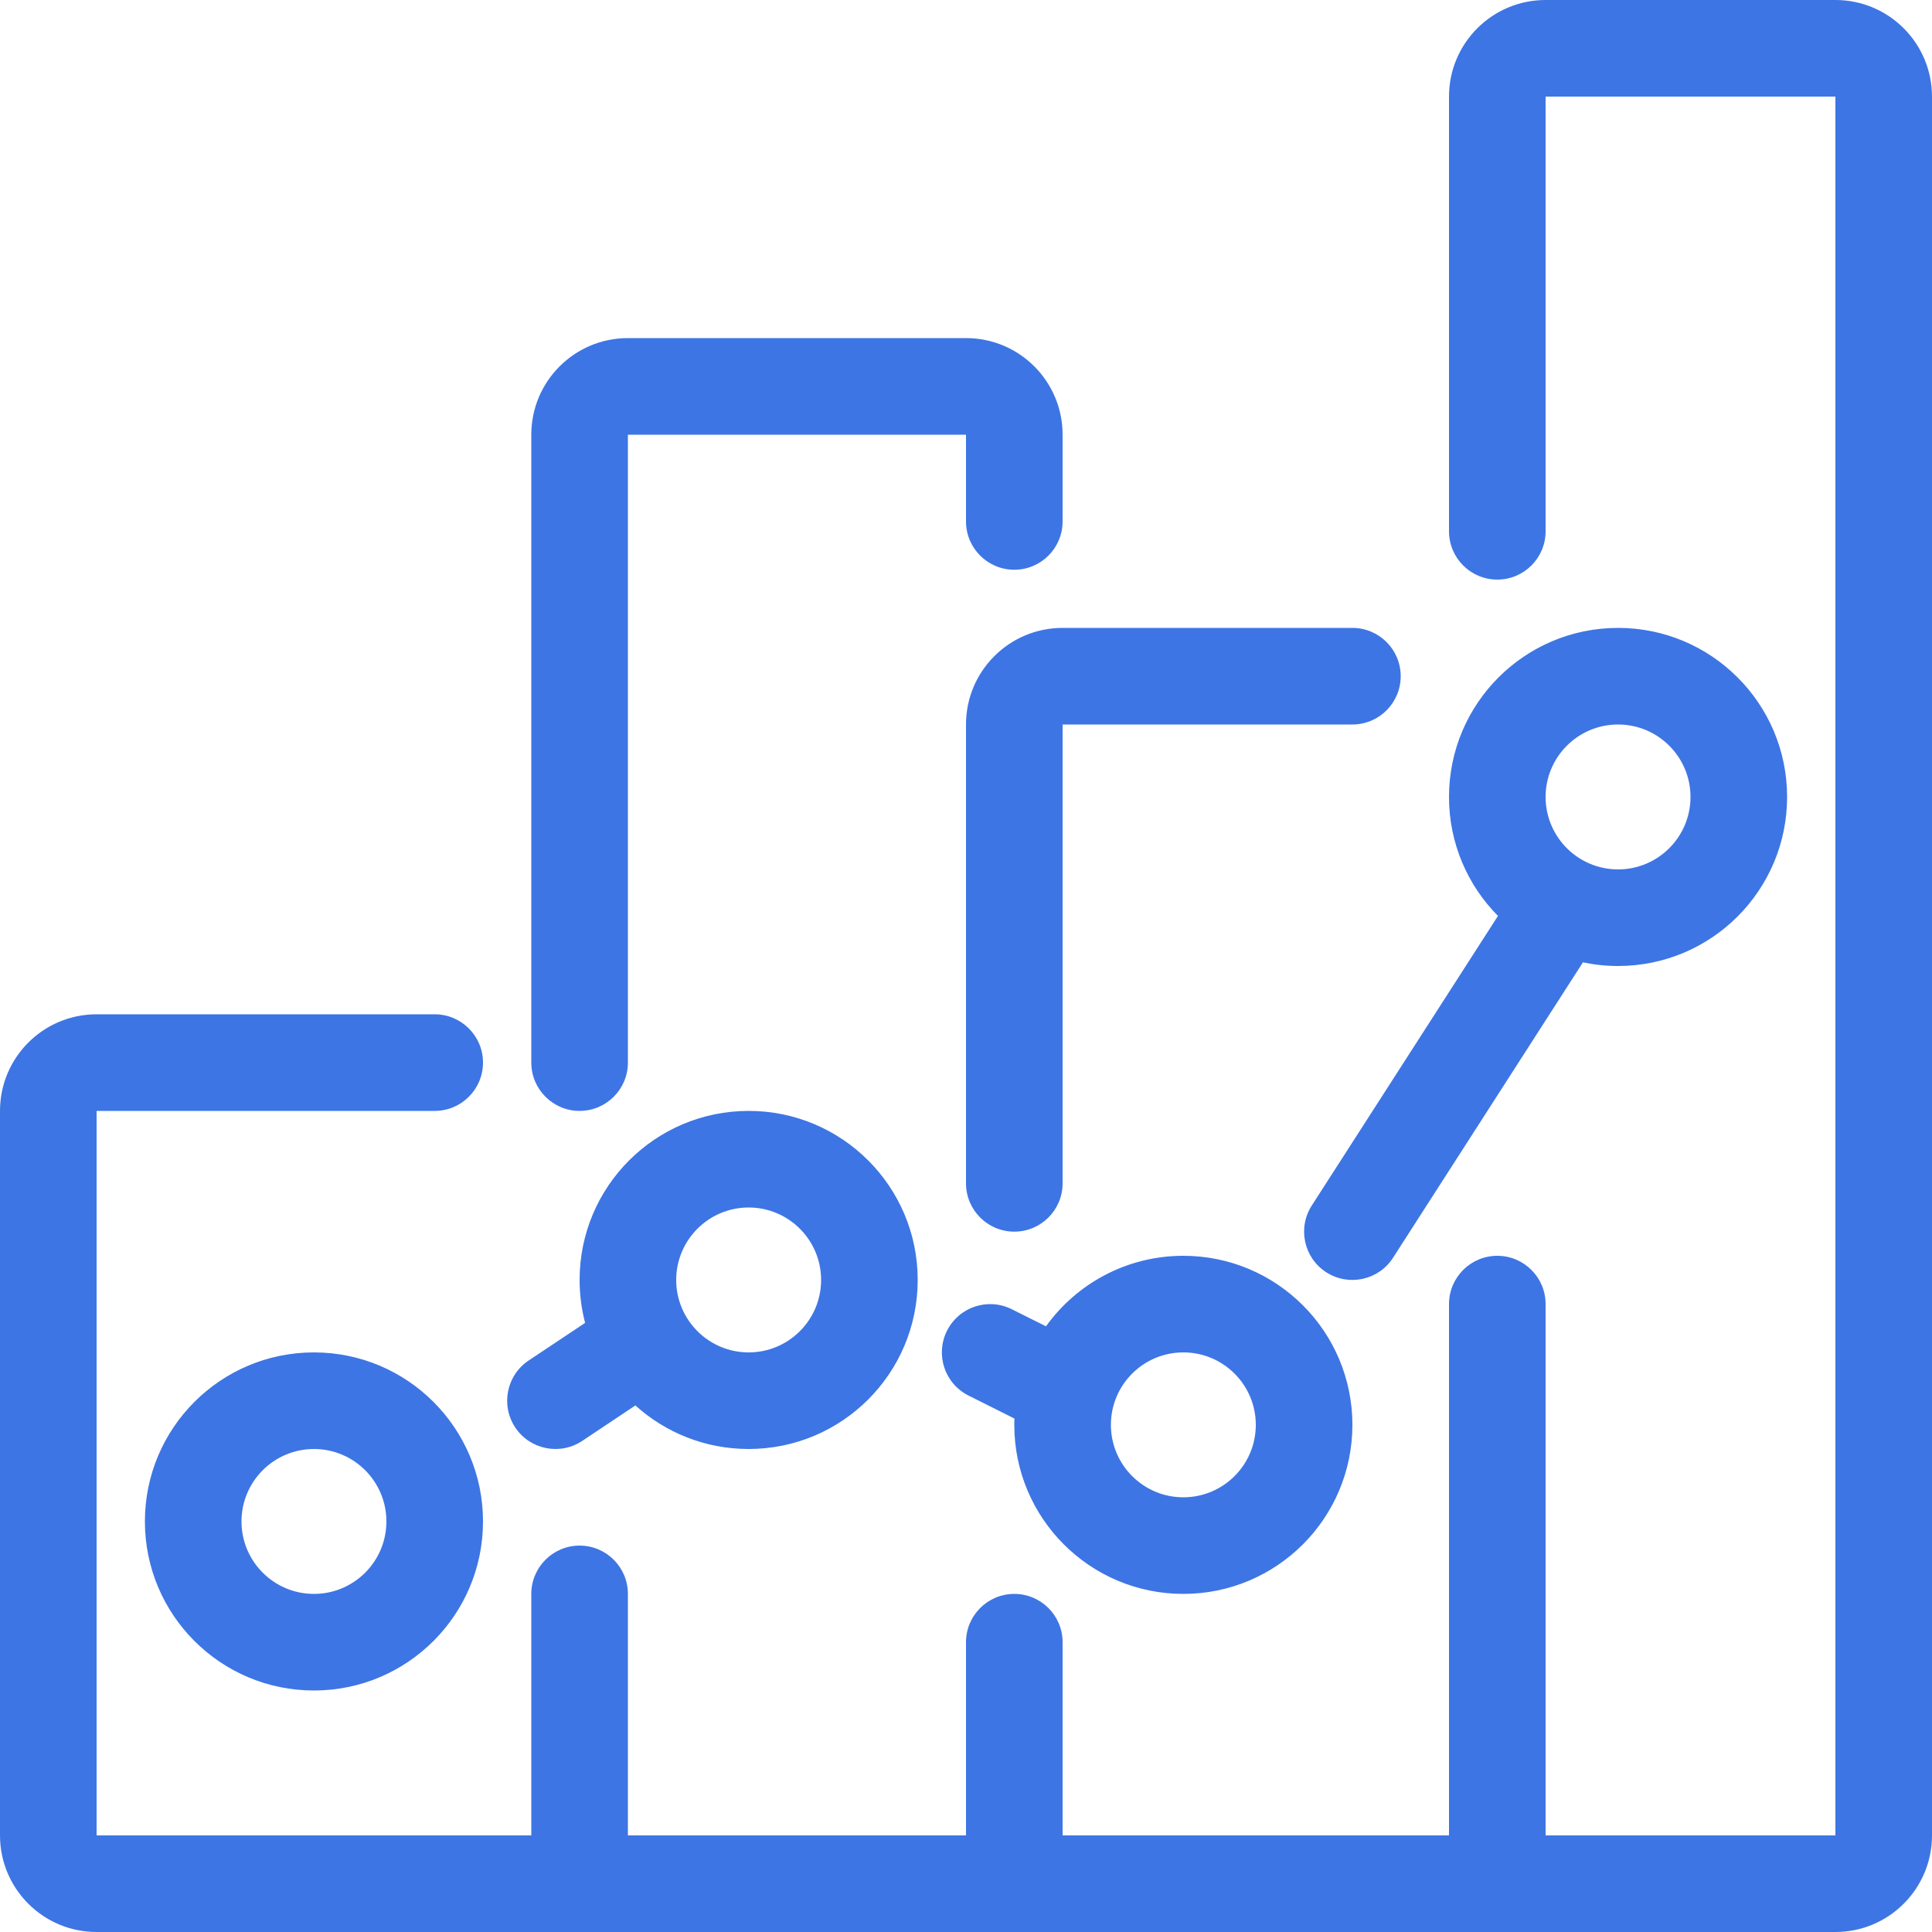 <svg width="40" height="40" viewBox="0 0 40 40" fill="none" xmlns="http://www.w3.org/2000/svg">
<path fill-rule="evenodd" clip-rule="evenodd" d="M30 2C30 0.895 30.895 0 32 0H38C39.105 0 40 0.895 40 2V38C40 39.105 39.105 40 38 40H2C0.895 40 0 39.105 0 38V23C0 21.895 0.895 21 2 21H9C9.552 21 10 21.448 10 22C10 22.552 9.552 23 9 23H2V38H11V33C11 32.448 11.448 32 12 32C12.552 32 13 32.448 13 33V38H20V34C20 33.448 20.448 33 21 33C21.552 33 22 33.448 22 34V38H30V27C30 26.448 30.448 26 31 26C31.552 26 32 26.448 32 27V38H38V2L32 2V11C32 11.552 31.552 12 31 12C30.448 12 30 11.552 30 11V2ZM11 9C11 7.895 11.895 7 13 7H20C21.105 7 22 7.895 22 9V10.796C22 11.348 21.552 11.796 21 11.796C20.448 11.796 20 11.348 20 10.796V9H13V22C13 22.552 12.552 23 12 23C11.448 23 11 22.552 11 22V9ZM20 15C20 13.895 20.895 13 22 13H28C28.552 13 29 13.448 29 14C29 14.552 28.552 15 28 15H22V24.5C22 25.052 21.552 25.5 21 25.5C20.448 25.5 20 25.052 20 24.5V15ZM33.5 15C32.672 15 32 15.672 32 16.5C32 17.328 32.672 18 33.5 18C34.328 18 35 17.328 35 16.5C35 15.672 34.328 15 33.5 15ZM30 16.5C30 14.567 31.567 13 33.5 13C35.433 13 37 14.567 37 16.5C37 18.433 35.433 20 33.5 20C33.251 20 33.008 19.974 32.773 19.924L28.841 26.041C28.543 26.505 27.924 26.64 27.459 26.341C26.995 26.043 26.86 25.424 27.159 24.959L31.014 18.963C30.387 18.331 30 17.46 30 16.5ZM15.5 25C14.672 25 14 25.672 14 26.5C14 27.328 14.672 28 15.5 28C16.328 28 17 27.328 17 26.5C17 25.672 16.328 25 15.5 25ZM12 26.5C12 24.567 13.567 23 15.5 23C17.433 23 19 24.567 19 26.5C19 28.433 17.433 30 15.5 30C14.598 30 13.776 29.659 13.155 29.098L12.055 29.832C11.595 30.138 10.974 30.014 10.668 29.555C10.362 29.095 10.486 28.474 10.945 28.168L12.114 27.389C12.04 27.105 12 26.807 12 26.5ZM24.5 28C23.672 28 23 28.672 23 29.5C23 30.328 23.672 31 24.5 31C25.328 31 26 30.328 26 29.5C26 28.672 25.328 28 24.5 28ZM21.656 27.46C22.291 26.576 23.328 26 24.5 26C26.433 26 28 27.567 28 29.5C28 31.433 26.433 33 24.5 33C22.567 33 21 31.433 21 29.5C21 29.456 21.001 29.413 21.002 29.369L20.053 28.894C19.559 28.647 19.359 28.047 19.606 27.553C19.853 27.059 20.453 26.859 20.947 27.106L21.656 27.46ZM6.5 30C5.672 30 5 30.672 5 31.5C5 32.328 5.672 33 6.5 33C7.328 33 8 32.328 8 31.5C8 30.672 7.328 30 6.5 30ZM3 31.5C3 29.567 4.567 28 6.5 28C8.433 28 10 29.567 10 31.5C10 33.433 8.433 35 6.5 35C4.567 35 3 33.433 3 31.5Z" fill="#3D75E4"/>
</svg>
